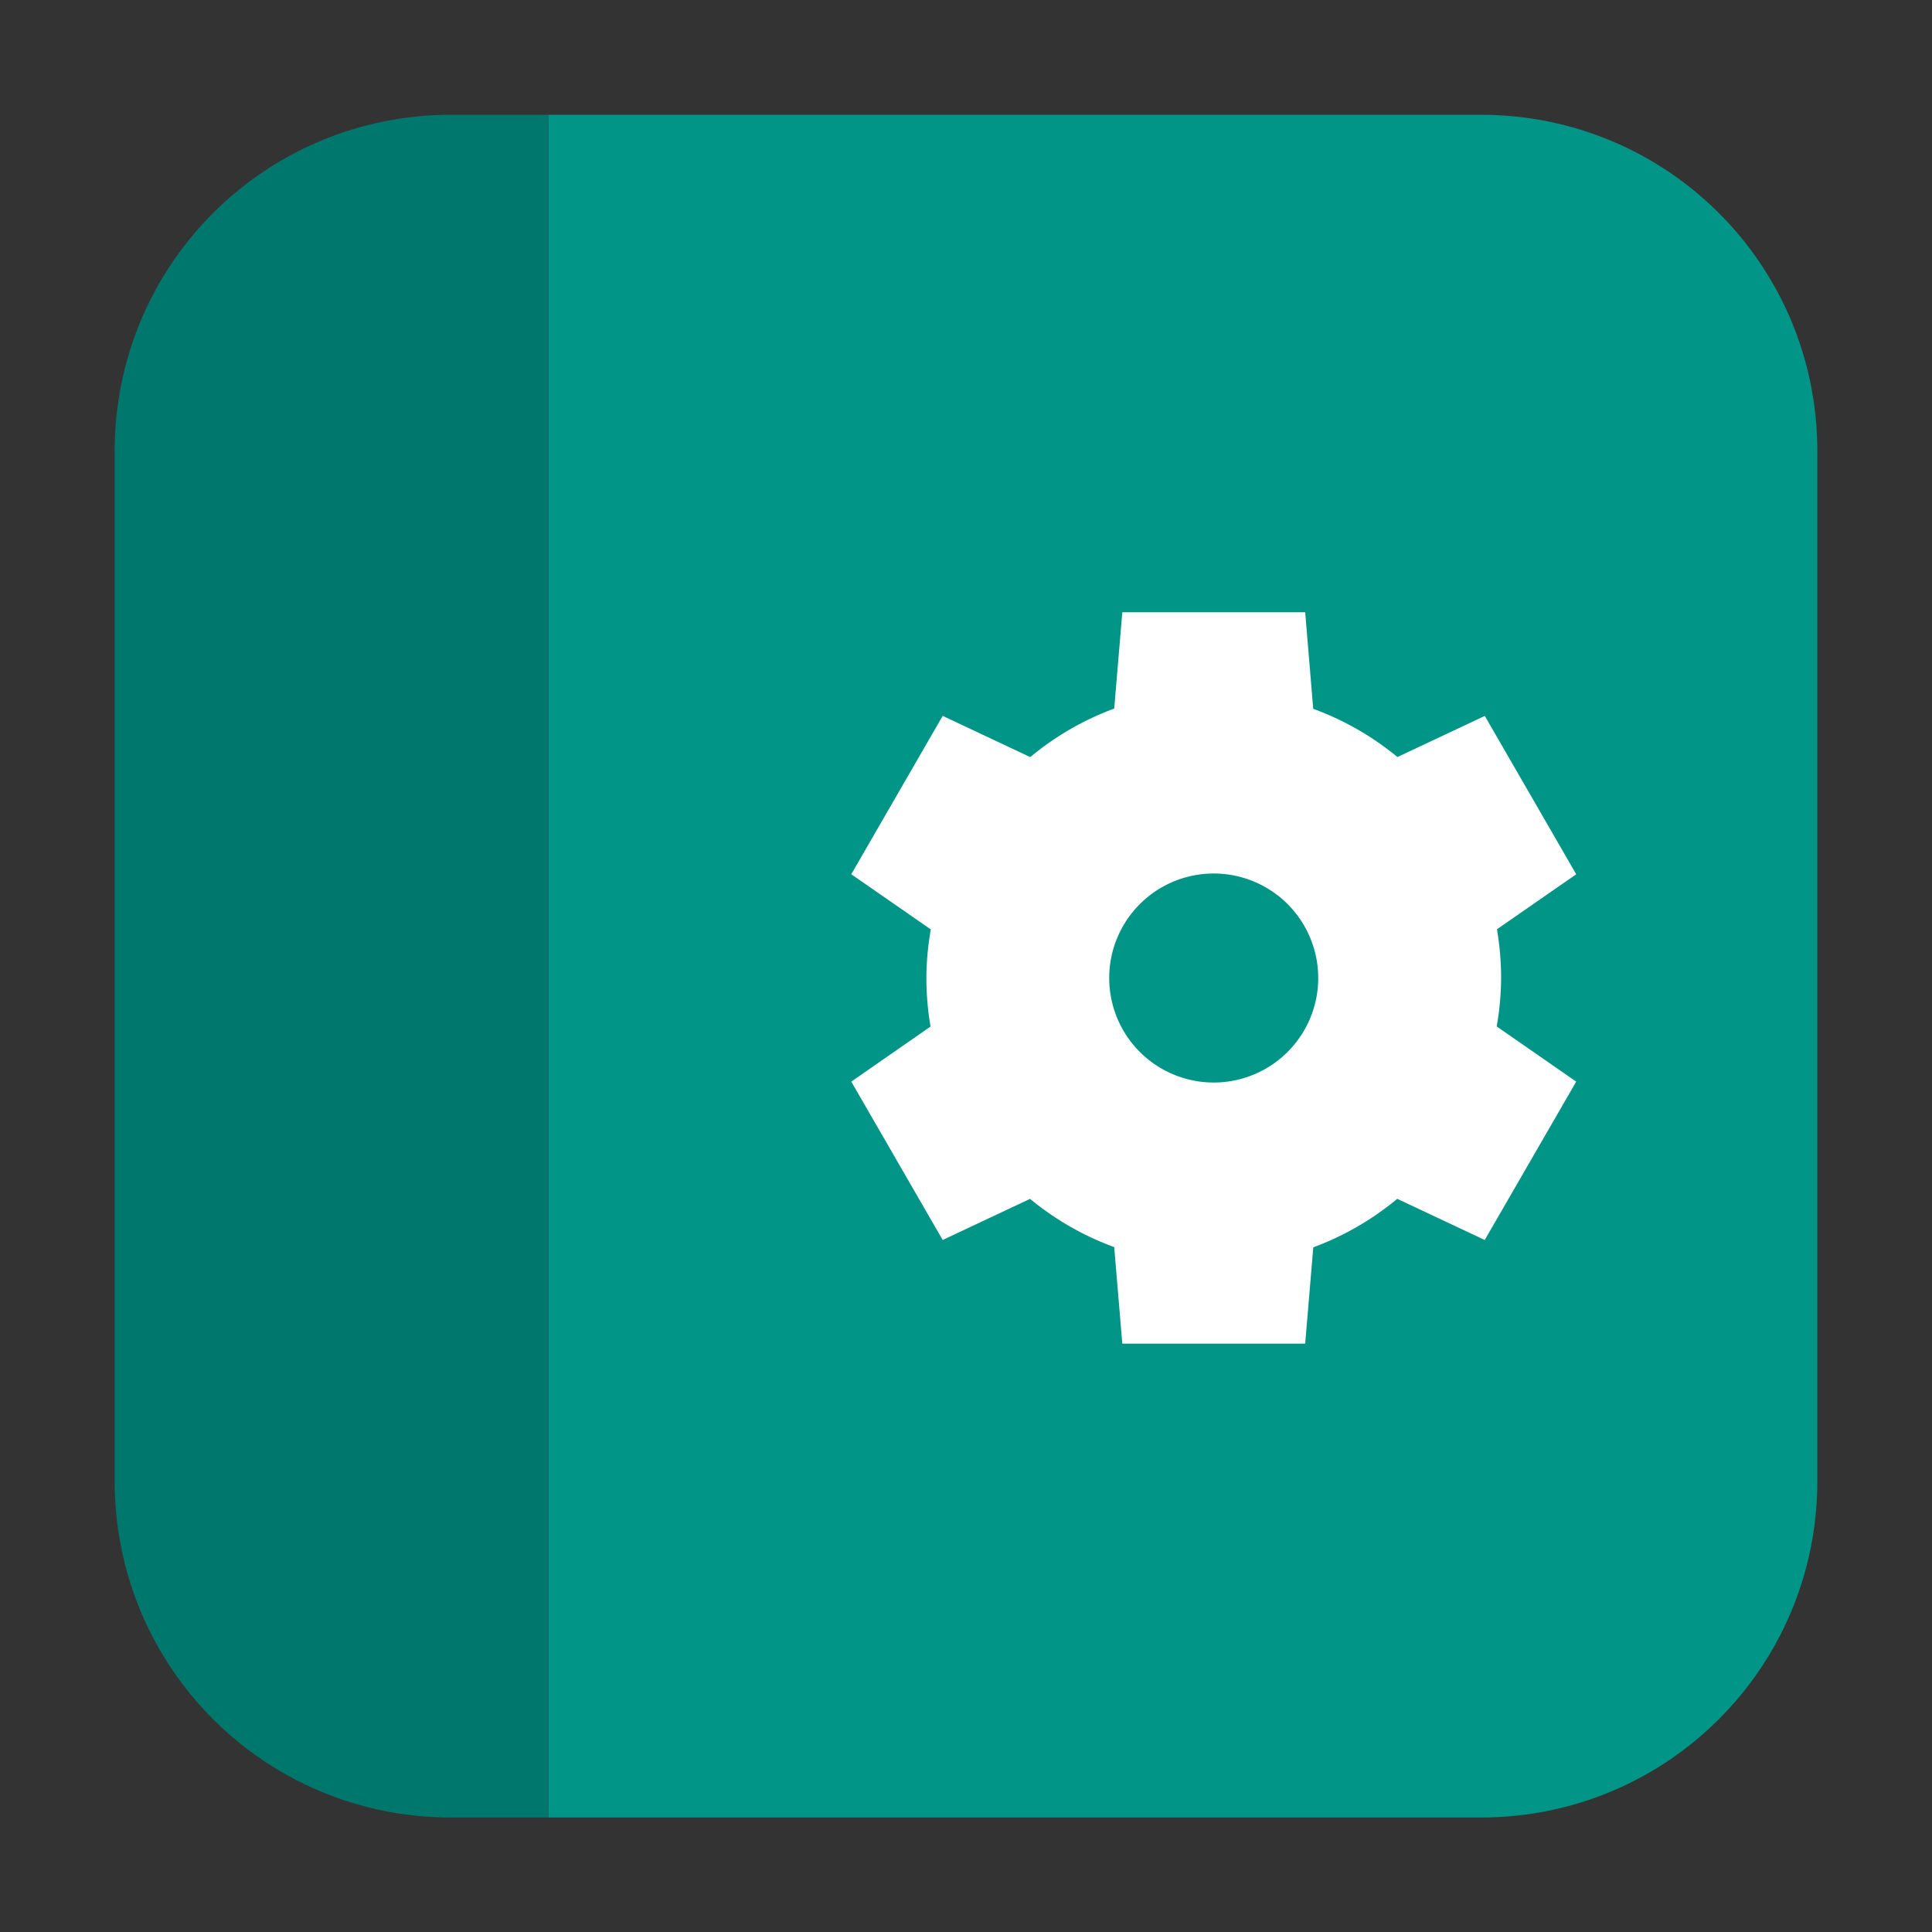 <?xml version="1.0" encoding="UTF-8" standalone="no"?>
<svg
   xmlns:dc="http://purl.org/dc/elements/1.1/"
   xmlns:cc="http://creativecommons.org/ns#"
   xmlns:rdf="http://www.w3.org/1999/02/22-rdf-syntax-ns#"
   xmlns:svg="http://www.w3.org/2000/svg"
   xmlns="http://www.w3.org/2000/svg"
   xmlns:sodipodi="http://sodipodi.sourceforge.net/DTD/sodipodi-0.dtd"
   xmlns:inkscape="http://www.inkscape.org/namespaces/inkscape"
   height="32"
   width="32"
   version="1"
   id="svg20"
   sodipodi:docname="calibre-ebook-edit.svg"
   inkscape:version="0.92.1 r">
  <rect width="100%" height="100%" fill="#333333" stroke="none"/>
  <defs
     id="defs24" />
  <sodipodi:namedview
     pagecolor="#ffffff"
     bordercolor="#666666"
     borderopacity="1"
     objecttolerance="10"
     gridtolerance="10"
     guidetolerance="10"
     inkscape:pageopacity="0"
     inkscape:pageshadow="2"
     inkscape:window-width="1680"
     inkscape:window-height="963"
     id="namedview22"
     showgrid="false"
     inkscape:zoom="7.375"
     inkscape:cx="-35.525424"
     inkscape:cy="16"
     inkscape:window-x="0"
     inkscape:window-y="0"
     inkscape:window-maximized="1"
     inkscape:current-layer="svg20" />
  <path
     style="opacity:1;fill:#009587;fill-opacity:1;fill-rule:evenodd;stroke:none;stroke-width:1.035;stroke-linecap:round;stroke-linejoin:bevel;stroke-miterlimit:4;stroke-dasharray:none;stroke-dashoffset:0;stroke-opacity:1"
     d="M 9.084,30.104 H 24.525 c 3.089,0 5.576,-2.488 5.576,-5.576 V 7.475 c 0,-3.089 -2.488,-5.574 -5.576,-5.574 H 9.084 Z"
     id="path4506"
     inkscape:connector-curvature="0" />
  <path
     style="opacity:1;fill:#00776c;fill-opacity:1;fill-rule:evenodd;stroke:none;stroke-width:1.035;stroke-linecap:round;stroke-linejoin:bevel;stroke-miterlimit:4;stroke-dasharray:none;stroke-dashoffset:0;stroke-opacity:1"
     d="M 9.084,30.104 V 1.901 H 7.473 c -3.089,0 -5.574,2.486 -5.574,5.574 v 17.053 c 0,3.089 2.486,5.576 5.574,5.576 z"
     id="rect4497-3"
     inkscape:connector-curvature="0" />
  <path
     d="m 18.589,10.141 -0.134,1.595 a 4.759,4.759 0 0 0 -1.391,0.804 l -1.45,-0.683 -1.514,2.623 1.317,0.914 a 4.759,4.759 0 0 0 -0.073,0.803 4.759,4.759 0 0 0 0.069,0.806 l -1.313,0.912 1.514,2.623 1.447,-0.681 a 4.759,4.759 0 0 0 1.394,0.799 l 0.134,1.599 h 3.029 l 0.134,-1.595 a 4.759,4.759 0 0 0 1.391,-0.804 L 24.592,20.538 26.107,17.915 24.79,17.001 a 4.759,4.759 0 0 0 0.073,-0.803 4.759,4.759 0 0 0 -0.069,-0.806 l 1.313,-0.911 -1.514,-2.623 -1.447,0.681 A 4.759,4.759 0 0 0 21.751,11.74 L 21.618,10.141 h -3.029 z m 1.514,4.327 a 1.731,1.731 0 0 1 1.731,1.731 1.731,1.731 0 0 1 -1.731,1.731 1.731,1.731 0 0 1 -1.731,-1.731 1.731,1.731 0 0 1 1.731,-1.731 z"
     style="fill:#ffffff;stroke-width:0.625;enable-background:new"
     id="path16"
     inkscape:connector-curvature="0" />
</svg>
